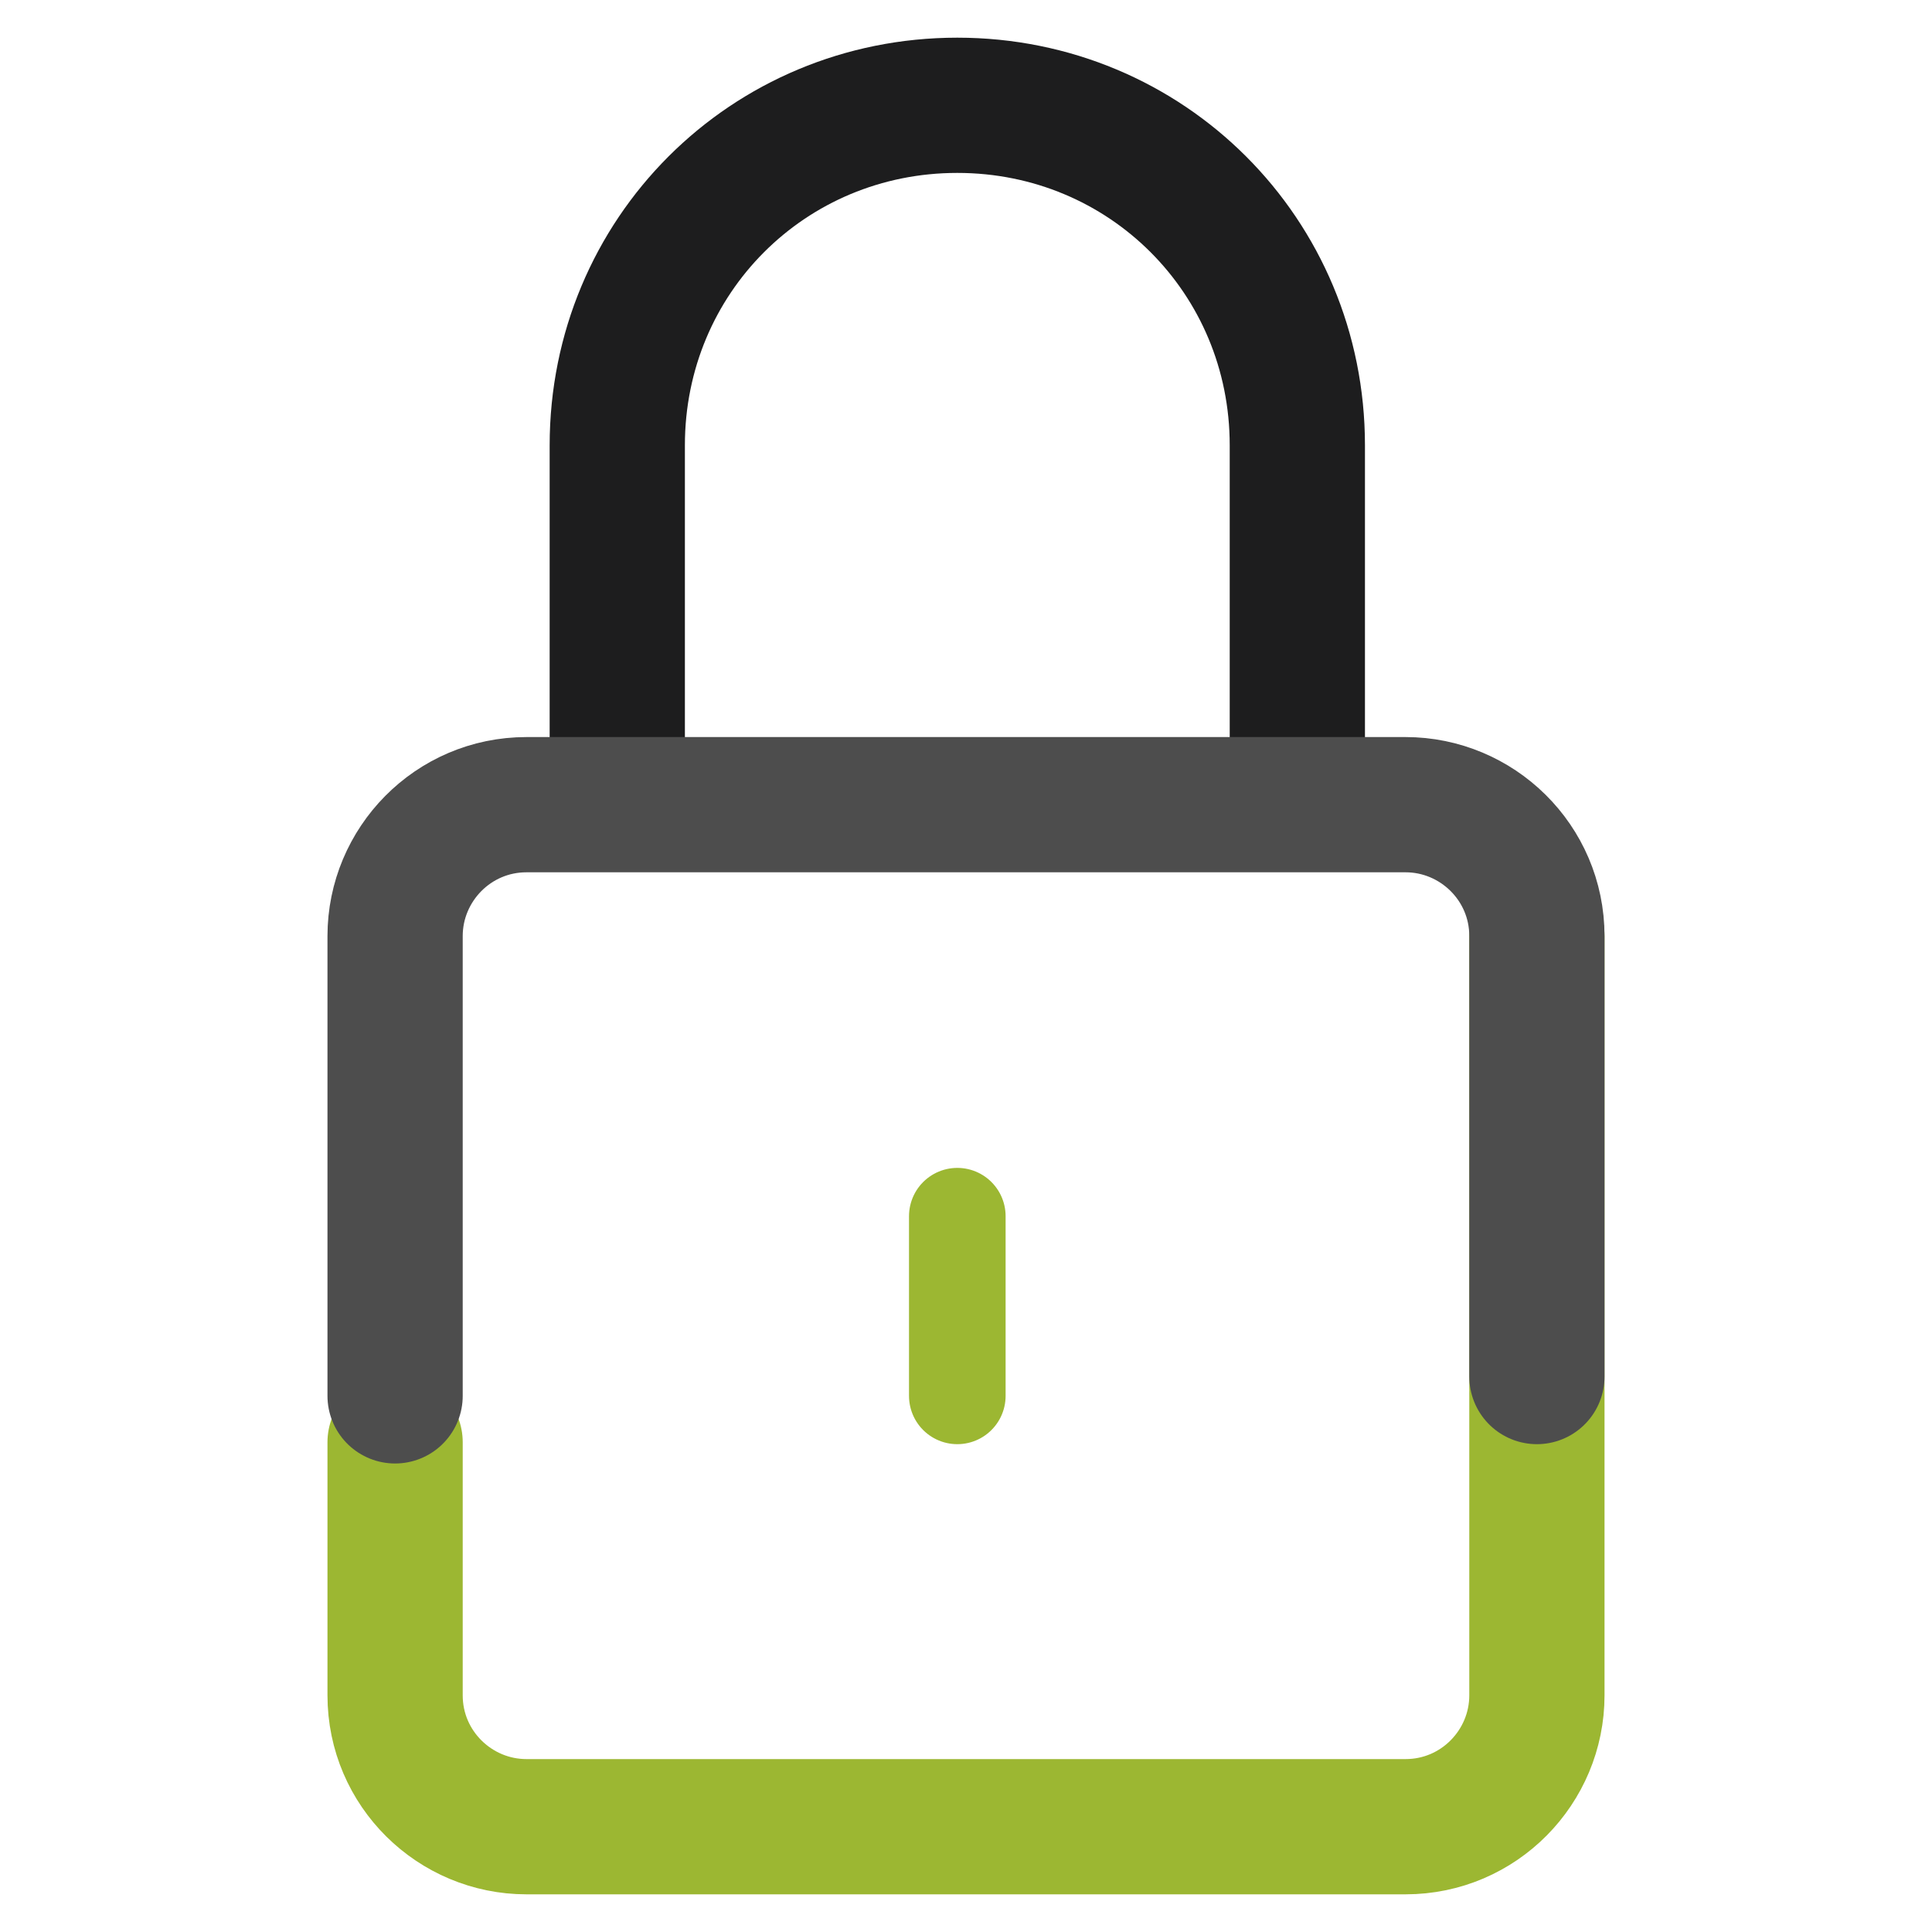 <?xml version="1.0" encoding="UTF-8" standalone="no"?>
<!-- Generator: Adobe Illustrator 19.0.0, SVG Export Plug-In . SVG Version: 6.00 Build 0)  -->

<svg
   xmlns:dc="http://purl.org/dc/elements/1.1/"
   xmlns:cc="http://creativecommons.org/ns#"
   xmlns:rdf="http://www.w3.org/1999/02/22-rdf-syntax-ns#"
   xmlns:svg="http://www.w3.org/2000/svg"
   xmlns="http://www.w3.org/2000/svg"
   xmlns:sodipodi="http://sodipodi.sourceforge.net/DTD/sodipodi-0.dtd"
   xmlns:inkscape="http://www.inkscape.org/namespaces/inkscape"
   version="1.1"
   x="0px"
   y="0px"
   viewBox="125.3 21 100 100"
   xml:space="preserve"
   id="svg2"
   inkscape:version="0.91 r13725"
   sodipodi:docname="1-bezpieczne-zakupy.svg"
   width="100"
   height="100"><defs
     id="defs821" /><sodipodi:namedview
     pagecolor="#ffffff"
     bordercolor="#666666"
     borderopacity="1"
     objecttolerance="10"
     gridtolerance="10"
     guidetolerance="10"
     inkscape:pageopacity="0"
     inkscape:pageshadow="2"
     inkscape:window-width="1920"
     inkscape:window-height="1017"
     id="namedview819"
     showgrid="false"
     inkscape:zoom="3.3815036"
     inkscape:cx="1.2980772"
     inkscape:cy="46.925105"
     inkscape:window-x="-8"
     inkscape:window-y="-8"
     inkscape:window-maximized="1"
     inkscape:current-layer="svg2"
     borderlayer="false" /><g
     id="g_klodka"
     transform="translate(-7.45,1.45)"><path
       style="fill:none;fill-rule:evenodd;stroke:#9cb732;stroke-width:7;stroke-linecap:round;stroke-linejoin:round;stroke-miterlimit:10"
       inkscape:connector-curvature="0"
       id="klodka_3"
       d="m 212.3,68 0,19.7 0,6.5 0,13.1 c 0,3.7 -3,6.8 -6.8,6.8 l -45.5,0 c -3.7,0 -6.8,-3 -6.8,-6.8 l 0,-13.1"
       class="st71" /><path
       style="fill:none;fill-rule:evenodd;stroke:#1d1d1e;stroke-width:7;stroke-linecap:round;stroke-linejoin:round;stroke-miterlimit:10;stroke-dasharray:none"
       inkscape:connector-curvature="0"
       id="klodka_1"
       d="m 199.9,58.7 0,-16.1 c 0,-9.8 -7.8,-17.6 -17.6,-17.6 -9.8,0 -17.6,7.8 -17.6,17.6 l 0,16.1"
       class="st70" /><line
       style="fill:none;fill-rule:evenodd;stroke:#9cb732;stroke-width:5;stroke-linecap:round;stroke-linejoin:round;stroke-miterlimit:10"
       id="klodka_c"
       y2="91.8"
       x2="182.3"
       y1="82.5"
       x1="182.3"
       class="st73" /><path
       style="fill:none;fill-rule:evenodd;stroke:#4d4d4d;stroke-width:7;stroke-linecap:round;stroke-linejoin:round;stroke-miterlimit:10"
       inkscape:connector-curvature="0"
       id="klodka_2"
       d="m 153.2,91.8 0,-7.6 0,-16.2 c 0,-3.7 3,-6.8 6.8,-6.8 l 45.5,0 c 3.7,0 6.8,3 6.8,6.8 l 0,22.8"
       class="st69" /></g></svg>